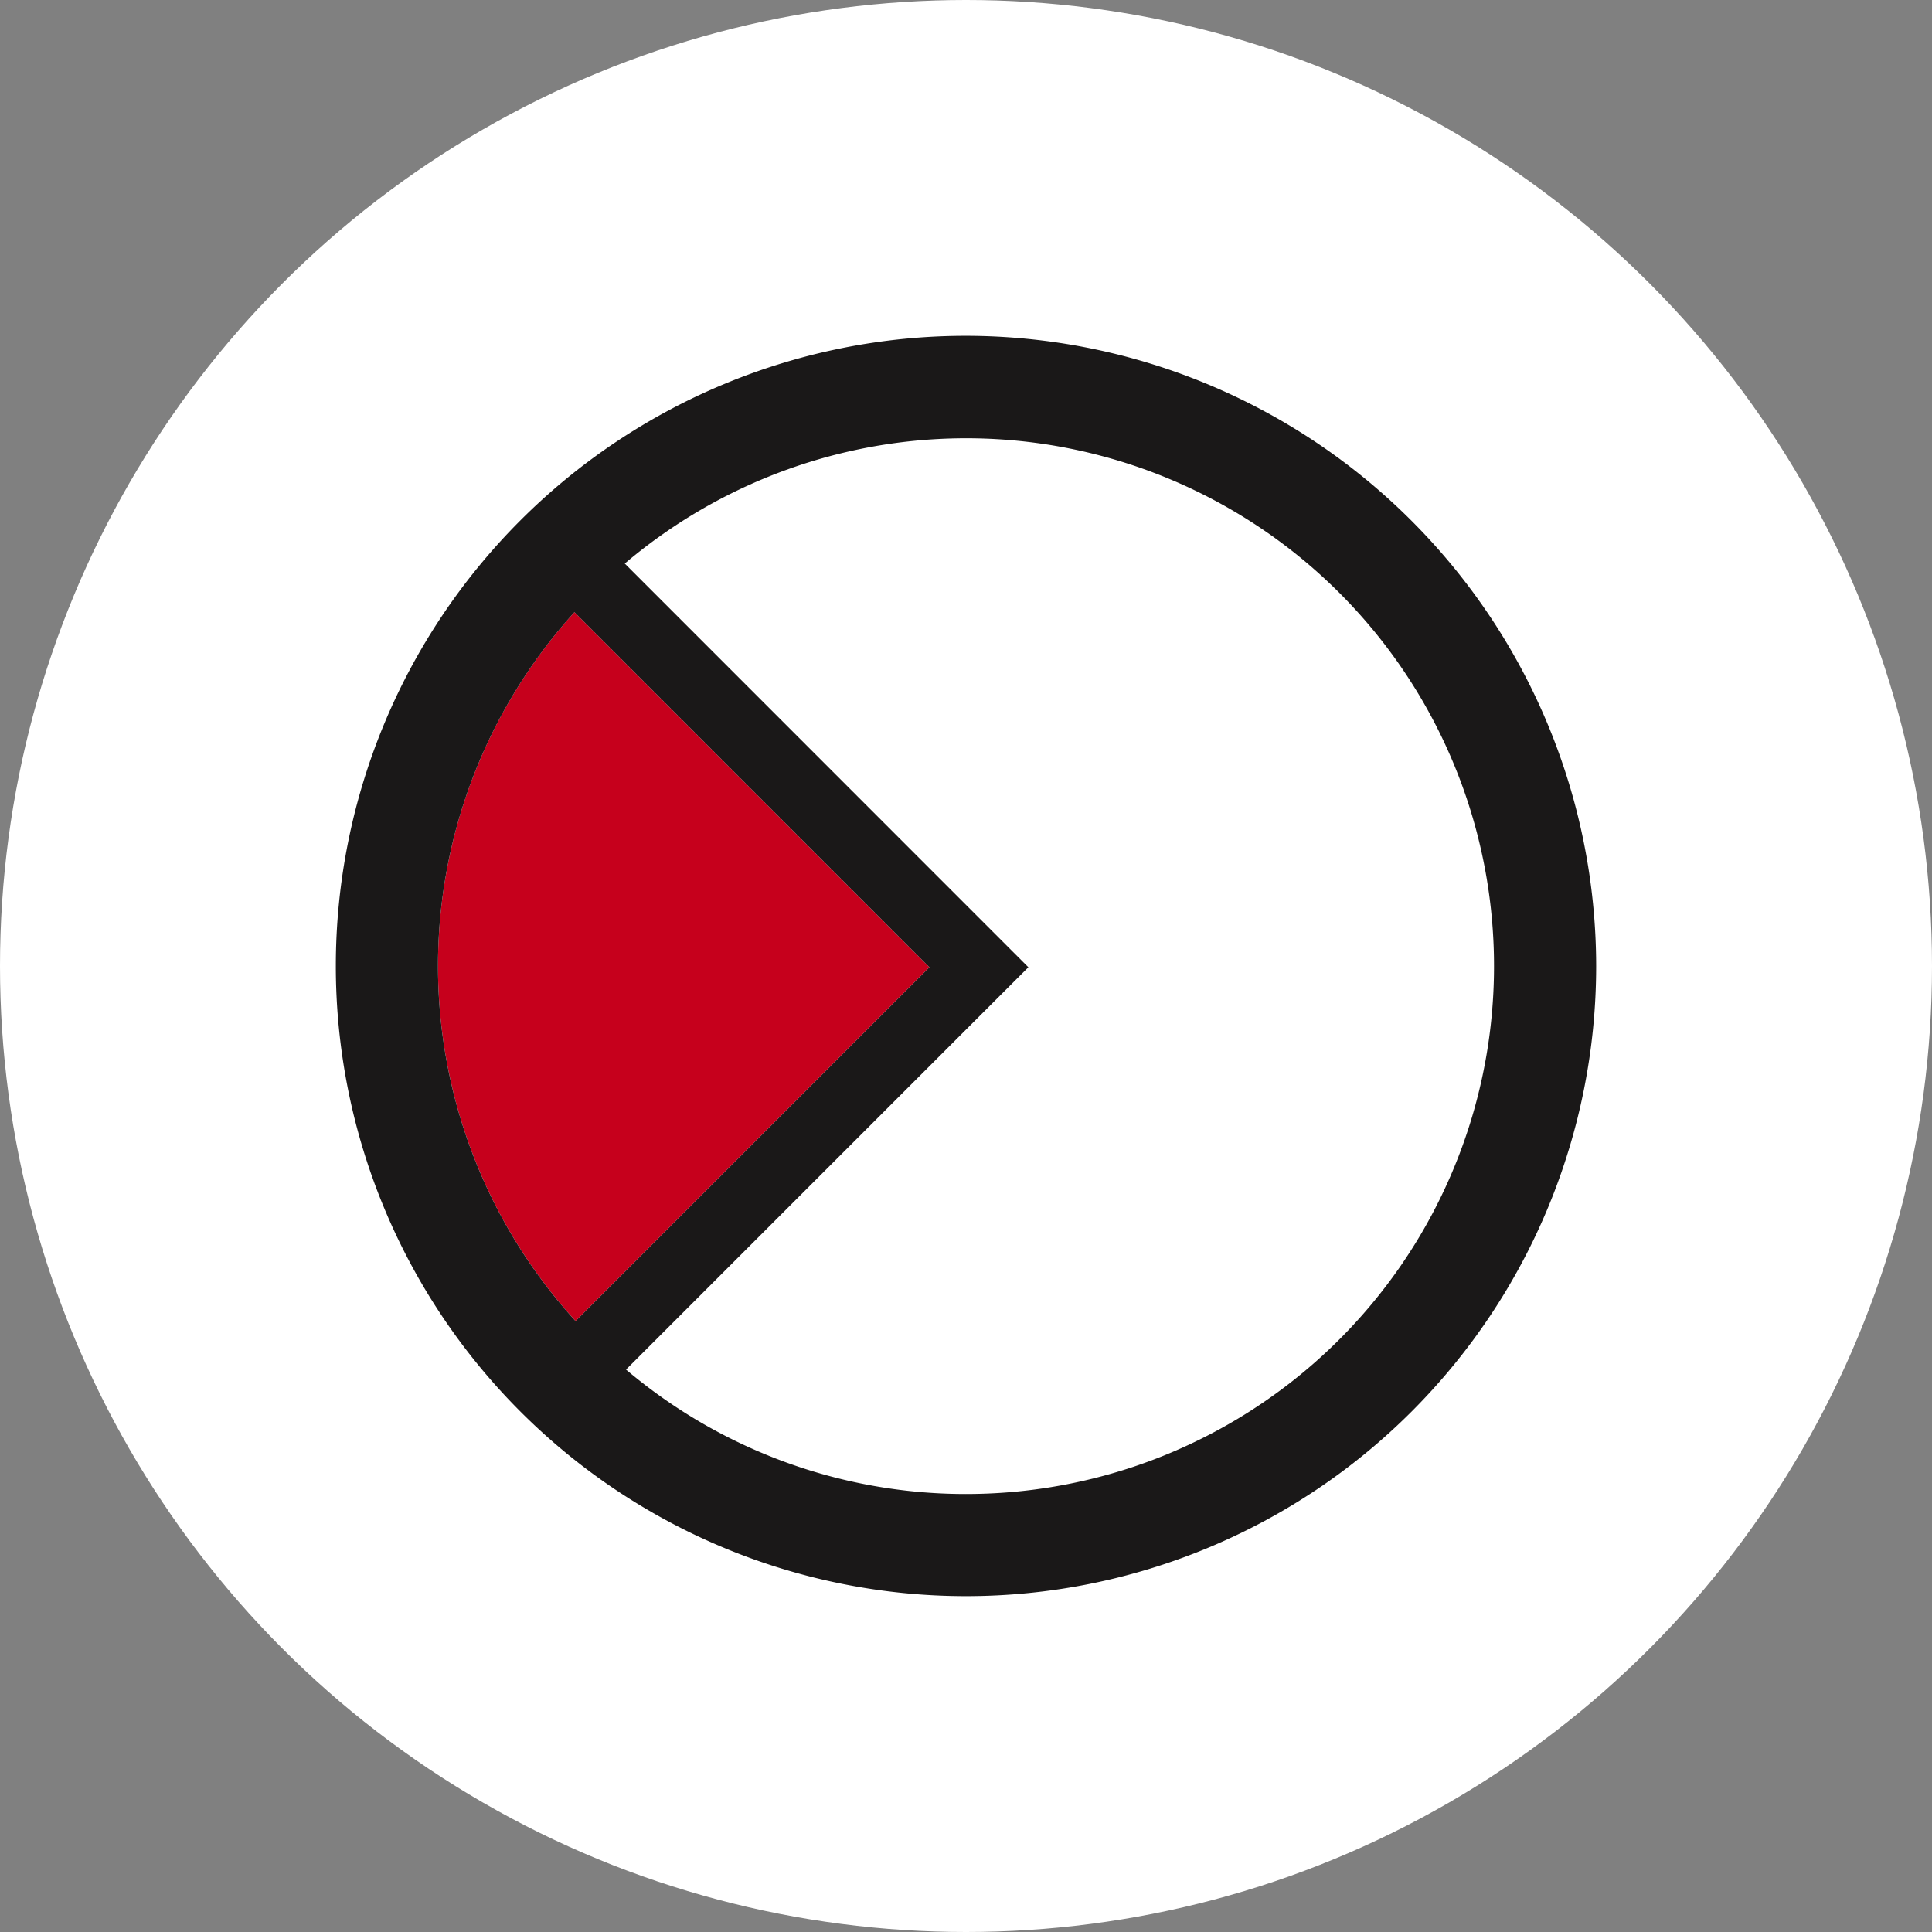 <svg xmlns="http://www.w3.org/2000/svg" width="256" height="256" viewBox="0 0 256 256">
  <rect x="0" y="0" width="256" height="256" fill="#808080" stroke="none"/>
  <g id="favicon" transform="translate(19843.441 4805.852)">
    <circle id="Ellipse_30" data-name="Ellipse 30" cx="128" cy="128" r="128" transform="translate(-19843.441 -4805.852)" fill="#fff"/>
    <path id="Path_142344" data-name="Path 142344" d="M374.232,472.239l46.885-46.887L374.081,378.3a69.828,69.828,0,0,0,.151,93.936" transform="translate(-20141.406 -5103.041)" fill="#c6001c"/>
    <path id="Path_142346" data-name="Path 142346" d="M427.188,498.466a69.655,69.655,0,0,1-45.048-16.486L428.9,435.22l6.551-6.552-53.478-53.493a69.944,69.944,0,1,1,45.216,123.29M375.305,381.618l47.036,47.05-46.885,46.886a69.826,69.826,0,0,1-.151-93.935M427.188,345a83.5,83.5,0,1,0,83.5,83.507A83.6,83.6,0,0,0,427.188,345" transform="translate(-20142.629 -5106.355)" fill="#1a1818"/>
  </g>
</svg>
